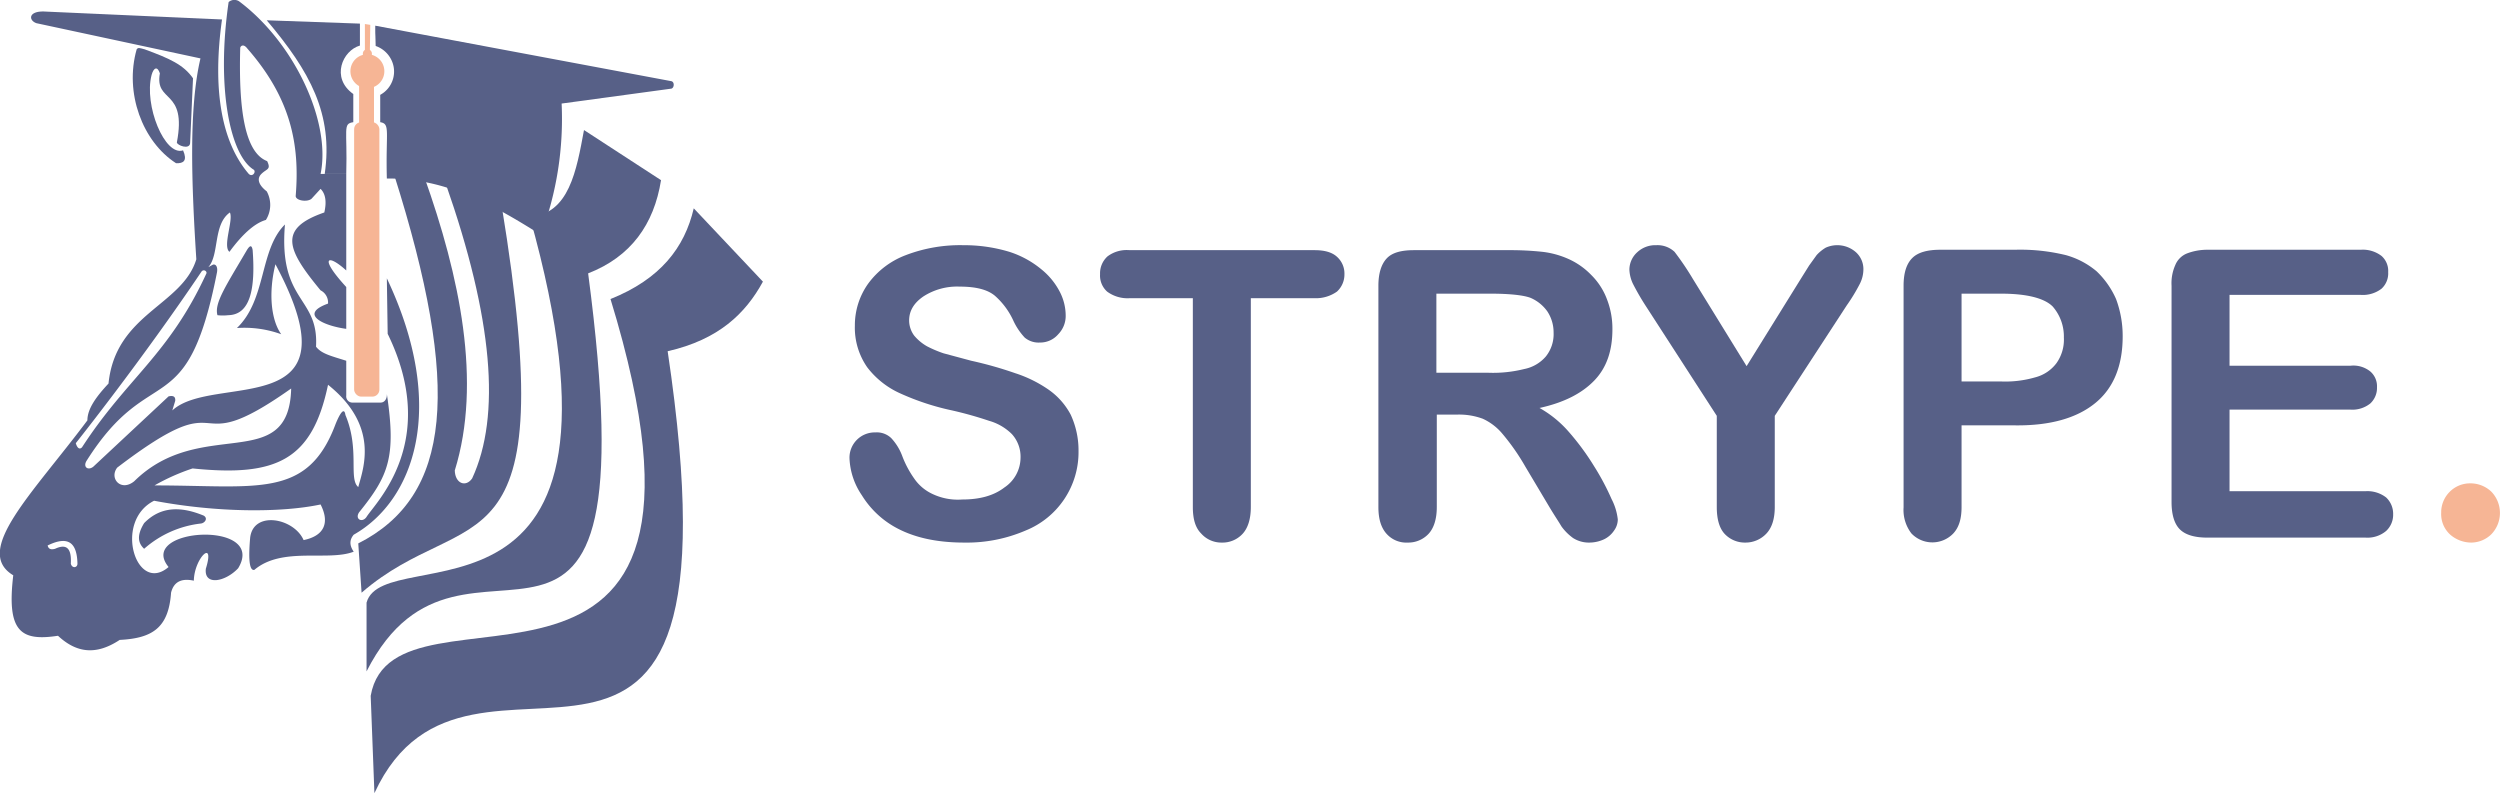 <svg id="Layer_1" data-name="Layer 1" xmlns="http://www.w3.org/2000/svg" viewBox="0 0 603.6 191.5"><defs><style>.cls-1{fill:#576087;}.cls-2{fill:#f6b595;}</style></defs><g id="Layer_11" data-name="Layer 11"><g id="Zebra"><g id="Name"><path class="cls-1" d="M260.4,108.9a20.4,20.4,0,0,1-12.8,19.2,35.9,35.9,0,0,1-14.8,2.9c-6.9,0-12.5-1.3-17-3.9a22.1,22.1,0,0,1-7.7-7.5,17,17,0,0,1-3-9,6.1,6.1,0,0,1,6.1-6.2h.2a5,5,0,0,1,3.8,1.4,12.9,12.9,0,0,1,2.6,4.2,24.2,24.2,0,0,0,2.9,5.5,10.9,10.9,0,0,0,4.3,3.7,14.3,14.3,0,0,0,7.3,1.4c4.2,0,7.6-.9,10.2-2.9a8.7,8.7,0,0,0,3.9-7.2,8.1,8.1,0,0,0-2.1-5.7,12.7,12.7,0,0,0-5.5-3.2,90.8,90.8,0,0,0-8.9-2.5A61,61,0,0,1,217.4,95a20.6,20.6,0,0,1-8-6.3,16.7,16.7,0,0,1-3-10.1,17.3,17.3,0,0,1,3.2-10.1,20,20,0,0,1,9.1-6.9,36.7,36.7,0,0,1,13.9-2.4,37.7,37.7,0,0,1,11.1,1.6,23.2,23.2,0,0,1,7.7,4.2,17,17,0,0,1,4.5,5.5,12.6,12.6,0,0,1,1.4,5.7,6.3,6.3,0,0,1-1.8,4.5,5.7,5.7,0,0,1-4.4,2,5.2,5.2,0,0,1-3.7-1.2,15.6,15.6,0,0,1-2.7-4,17.9,17.9,0,0,0-4.5-6.1c-1.8-1.5-4.6-2.2-8.5-2.2a15,15,0,0,0-8.8,2.4c-2.3,1.6-3.4,3.5-3.4,5.8a6.2,6.2,0,0,0,1.2,3.6,11.3,11.3,0,0,0,3.1,2.6,28.3,28.3,0,0,0,4,1.7l6.7,1.8a92.2,92.2,0,0,1,10.6,3,30.6,30.6,0,0,1,8.1,4,17.1,17.1,0,0,1,5.3,6A20.5,20.5,0,0,1,260.4,108.9Z"/><path class="cls-1" d="M317.4,72H302v50.4c0,2.9-.7,5.1-2,6.5a6.6,6.6,0,0,1-5,2.1,6.5,6.5,0,0,1-5-2.2c-1.4-1.4-2-3.5-2-6.4V72H272.7a8.3,8.3,0,0,1-5.4-1.6,5.2,5.2,0,0,1-1.7-4.2,5.5,5.5,0,0,1,1.8-4.3,7.7,7.7,0,0,1,5.3-1.5h44.7c2.4,0,4.2.5,5.4,1.6a5.4,5.4,0,0,1,1.8,4.2,5.6,5.6,0,0,1-1.8,4.2A8.8,8.8,0,0,1,317.4,72Z"/><path class="cls-1" d="M351.8,100.1h-4.9v22.3c0,2.9-.7,5.1-2,6.5a6.7,6.7,0,0,1-5,2.1,6.4,6.4,0,0,1-5.2-2.2c-1.3-1.5-1.9-3.6-1.9-6.4V69c0-3,.7-5.2,2-6.6s3.5-2,6.6-2h22.9a73.2,73.2,0,0,1,8.1.4,21.3,21.3,0,0,1,6,1.6,17.7,17.7,0,0,1,5.8,4,16.2,16.2,0,0,1,3.8,5.9,19.5,19.5,0,0,1,1.3,7.2c0,5.2-1.4,9.3-4.4,12.4s-7.3,5.3-13.2,6.6a26.6,26.6,0,0,1,7.1,5.8,61,61,0,0,1,6.1,8.3,59.8,59.8,0,0,1,4.2,7.9,14,14,0,0,1,1.5,4.9,4.6,4.6,0,0,1-.9,2.7,6.1,6.1,0,0,1-2.4,2.1,8.5,8.5,0,0,1-3.5.8,7.1,7.1,0,0,1-4-1.1,12.4,12.4,0,0,1-2.8-2.8c-.7-1.2-1.8-2.8-3.1-5l-5.6-9.4a53.2,53.2,0,0,0-5.5-7.9,13.5,13.5,0,0,0-4.8-3.7A16.5,16.5,0,0,0,351.8,100.1Zm8-29.2h-13V90h12.6a31.1,31.1,0,0,0,8.6-.9,9.2,9.2,0,0,0,5.2-3,8.6,8.6,0,0,0,1.9-5.8,9.2,9.2,0,0,0-1.5-5.1,9.6,9.6,0,0,0-4.1-3.3C367.9,71.3,364.7,70.9,359.8,70.9Z"/><path class="cls-1" d="M414.5,122.4v-22l-17-26.3a60.5,60.5,0,0,1-3.2-5.5,8.6,8.6,0,0,1-.9-3.5,5.7,5.7,0,0,1,1.9-4.2,6.4,6.4,0,0,1,4.6-1.7,6,6,0,0,1,4.4,1.6,67.5,67.5,0,0,1,4.4,6.5l13,21.1,13.1-21.1,2-3.2,1.8-2.5a9.6,9.6,0,0,1,2.2-1.8,6.8,6.8,0,0,1,7.3,1.1,5.5,5.5,0,0,1,1.8,4,7.8,7.8,0,0,1-.9,3.7,43.3,43.3,0,0,1-3.1,5.1l-17.4,26.7v22c0,2.9-.7,5-2,6.4a6.9,6.9,0,0,1-5.1,2.2,6.7,6.7,0,0,1-5-2.1C415.1,127.5,414.5,125.3,414.5,122.4Z"/><path class="cls-1" d="M486.5,102.7H473.6v19.7c0,2.8-.6,4.9-2,6.4a7,7,0,0,1-9.9.2l-.2-.2a9.3,9.3,0,0,1-1.9-6.3V69c0-3.1.7-5.3,2.1-6.7s3.7-2,6.8-2h18a46.4,46.4,0,0,1,12.3,1.3,19.6,19.6,0,0,1,7.4,3.9,20.8,20.8,0,0,1,4.7,6.7,25.5,25.5,0,0,1,1.6,9c0,7.1-2.2,12.5-6.6,16.1S495.1,102.8,486.5,102.7Zm-3.4-31.8h-9.5V92.1h9.5a25.9,25.9,0,0,0,8.3-1,9.3,9.3,0,0,0,5.1-3.4,9.8,9.8,0,0,0,1.8-6.2,11,11,0,0,0-2.7-7.5C493.6,72,489.4,70.9,483.1,70.9Z"/><path class="cls-1" d="M570,71.2H538.3V88.3h29.2a6.5,6.5,0,0,1,4.8,1.4,4.7,4.7,0,0,1,1.6,3.8,5.1,5.1,0,0,1-1.6,3.9,6.9,6.9,0,0,1-4.8,1.5H538.3v19.7h32.8a7.4,7.4,0,0,1,5,1.5,5.4,5.4,0,0,1,1.7,4.1,5.3,5.3,0,0,1-1.7,4,7,7,0,0,1-5,1.6H532.9c-3.1,0-5.3-.7-6.6-2s-2-3.5-2-6.6V69a10.8,10.8,0,0,1,.9-5,5.1,5.1,0,0,1,2.8-2.8,13.7,13.7,0,0,1,4.9-.9H570a7.4,7.4,0,0,1,5,1.5,4.8,4.8,0,0,1,1.6,3.9,5,5,0,0,1-1.6,4A7.4,7.4,0,0,1,570,71.2Z"/><path class="cls-2" d="M596.6,131a7.8,7.8,0,0,1-5-1.9,6.7,6.7,0,0,1-2.2-5.3,7,7,0,0,1,2-5,6.9,6.9,0,0,1,5-2.1,7.3,7.3,0,0,1,5.1,2,7.4,7.4,0,0,1,0,10.3A7,7,0,0,1,596.6,131Z"/></g><g id="Zebra-2"><g id="Stripes"><path class="cls-1" d="M161.2,84.8c20.1,134.7-47.6,56.4-70.8,106.7L89.5,168c5.6-32.3,92.9,18.3,57.9-95.8,12-4.8,17.9-12.4,20.1-21.9L184.2,68C180,75.7,173.5,82,161.2,84.8Z"/><path class="cls-1" d="M142,66c10.3-4,15.9-11.8,17.6-22.5L141,31.4c-1.8,9.7-3.6,20.4-13.1,20.9,29.7,105.7-35.1,77.6-39.4,93.2v16.6C112.2,115.3,157.8,185.7,142,66Z"/><path class="cls-1" d="M121.1,49.5l-13.5-5.2C119,76.8,121,100.4,114,115.5c-1.5,2.2-4.1,1.3-4.2-1.9,6.6-21.3,1.2-46.9-7.4-71L95.1,42c16.4,51.7,13.9,77.8-8.6,89.2l.8,11.9C112.9,120.9,136.1,140.9,121.1,49.5Z"/><path class="cls-1" d="M3.2,138.9c-1.6,13.5,1.7,16,10.8,14.6,4.3,4,9,4.9,14.9,1,7.9-.4,11.8-2.9,12.4-11.4.7-2.8,2.7-3.5,5.5-2.9.1-5.5,5.2-10.3,2.9-2.9-.5,4.2,4.7,3.2,7.8-.1,7.1-11.7-24.6-9.8-16.8-.3-7.8,6.7-13.4-11-3.5-16,15.3,2.9,30.8,2.9,40.2.9,2.3,4.5.8,7.6-4.1,8.6-2.3-5.3-12.1-7.2-12.9-.6-.3,3.5-.5,8.1,1,7.8,6.7-5.7,17.8-2,24-4.4-1.1-1.6-1-2.9,0-4.1,14.5-8.2,22.8-30.7,8-61.9l.2,13.4c12.7,26-3,40.8-5.1,44.2-1,1.5-2.9.6-1.8-1.1,7.1-8.8,9-13.3,6.7-28.6.1,1.1-.5,2.1-1.5,2.1H85a1.5,1.5,0,0,1-1.4-1.7V87.1c-3.8-1.2-6-1.7-7.3-3.4.7-12.2-9.1-10.6-7.5-29.5-6.2,6.1-4.4,18.1-11.6,25a26,26,0,0,1,10.7,1.5c-2.5-3.5-3.1-10.1-1.4-16.9,20.7,38.7-15,26.1-24.9,35.3l.7-2.3c.1-.9-.3-1.4-1.6-1.1l-18.2,17c-1.3,1-2.6,0-1.5-1.6,15.5-24.4,24.1-8.3,31.4-45.4.2-1.3-.3-2-1-1.8l-1.1.6c2.7-3,1.1-10.3,5.2-13.2.9,1.8-1.8,8.2-.1,9.5,3-4.1,6-6.9,8.8-7.7a6.8,6.8,0,0,0,.2-6.9c-1.7-1.3-2.6-2.9-1.3-4.2s2.4-1,1.4-3.1C59,36.8,57.6,26.1,58,11.6c0-.4.7-1.2,1.7.1,10.5,12,12.7,23.1,11.7,35.5-.2,1.2,2.7,1.7,3.8.8l2.2-2.4q1.8,1.8.9,5.7c-11.3,3.9-9,9-.9,18.8a3.3,3.3,0,0,1,1.8,3.2c-7,2.5-1.4,5.3,4.4,6.1V69.3c-6.7-7.3-4.5-8.1,0-4V42H77.4C80,29.5,71.1,10.3,57.7.3a2.1,2.1,0,0,0-2.5.2c-3,20.5.3,37,6.1,40.5.6.6-.5,2-1.4.8-6.3-7.5-8.7-19.9-6.3-37.1L11.1,2.8C6.8,2.5,6.8,4.9,8.8,5.6l39.6,8.5c-2.8,11.9-2.2,29.7-1,48.5C44,73.8,27.9,75.7,26.2,92.6c-2.8,3-5.1,6-5.1,8.9C7.7,119.4-6.6,133,3.2,138.9Zm77.7-36.2c-6.8,17.8-19,14.5-43.6,14.5a50.6,50.6,0,0,1,9.2-4.1c20.4,2.1,28.9-2.1,32.7-20.2,12.5,10,8.5,20.2,7.3,24.7-2.4-2,.4-9.1-3.1-17.4-.4-2.8-2.2,1.7-2.5,2.5ZM32.4,116.2c-3.2,2.6-6.1-.7-4.1-3.3,28.6-21.8,15.7-.5,42-19.1-.5,20.9-21.8,6.5-37.9,22.4ZM19.8,108c-1,1-1.5-1-1.5-1s16-20.1,30.4-41.5c.6-.6,1.4.1,1.1.6-9.1,19.7-19.1,25.1-30,41.9Zm-6.5,24.5c-1.1.3-1.6,0-1.8-.8,5.3-2.6,7.1-.3,7.2,4.4,0,1-1.3,1.2-1.6,0,.2-3.7-1-4.9-3.8-3.6Z"/><path class="cls-1" d="M59.6,60.4c-5.1,8.7-7.9,12.8-7.1,15.7a11.3,11.3,0,0,0,2.6,0c5.3-.1,6.6-6.3,5.9-15.7C60.8,59.2,60.4,59.1,59.6,60.4Z"/><path class="cls-1" d="M48.5,126.4a24.9,24.9,0,0,0-13.7,6.1c-1.4-1.3-1.9-3.1,0-6.2,4.1-4.2,9.1-4,14.4-1.8C50.3,125.2,49.4,126.3,48.5,126.4Z"/><path id="left_ear" data-name="left ear" class="cls-1" d="M45.9,34.6c-.2,1.6-3.1.5-3.2-.2,2.5-13.1-5.4-9.4-4.1-16.7-.6-1.8-1.5-1.4-2,.4-1.9,7.3,3.2,19.7,7.6,18.2,1.1,2.5.1,3.2-1.7,3.1C34.4,34.2,30,22.4,33,11.9c.4-.5.7-.3,1.9,0,6,2.2,9.4,3.7,11.7,7Z"/></g><g id="Tassel"><circle class="cls-2" cx="88.7" cy="17.2" r="4.1"/><rect class="cls-2" x="86.7" y="19.7" width="3.6" height="10.59"/><circle class="cls-2" cx="88.7" cy="13" r="1.1"/><rect class="cls-2" x="85.5" y="29.5" width="6.1" height="66.26" rx="1.7"/><polygon class="cls-2" points="88.1 5.8 89.4 6 89.3 12.3 88.1 12.3 88.1 5.8"/></g><g id="Mortarboard"><path class="cls-1" d="M90.7,11.1a6.6,6.6,0,0,1,3.6,3,6.4,6.4,0,0,1-2.5,8.8v6.6c2.5.4,1.3,2.2,1.6,13.6,14.4-.1,25.9,6.5,37.2,13.6a79.6,79.6,0,0,0,5-31.7l26.5-3.6c.7-.2.8-1.6,0-1.8L90.6,6.2C90.6,9.3,90.6,6.7,90.7,11.1Z"/><path class="cls-1" d="M86.9,5.7V11c-4.2,1.2-7.1,7.8-1.6,11.7v6.8c-2.6.4-1.4,1.5-1.7,12.5H78.4c2.1-14.5-3.6-24.8-14-37.1Z"/></g></g></g></g></svg>